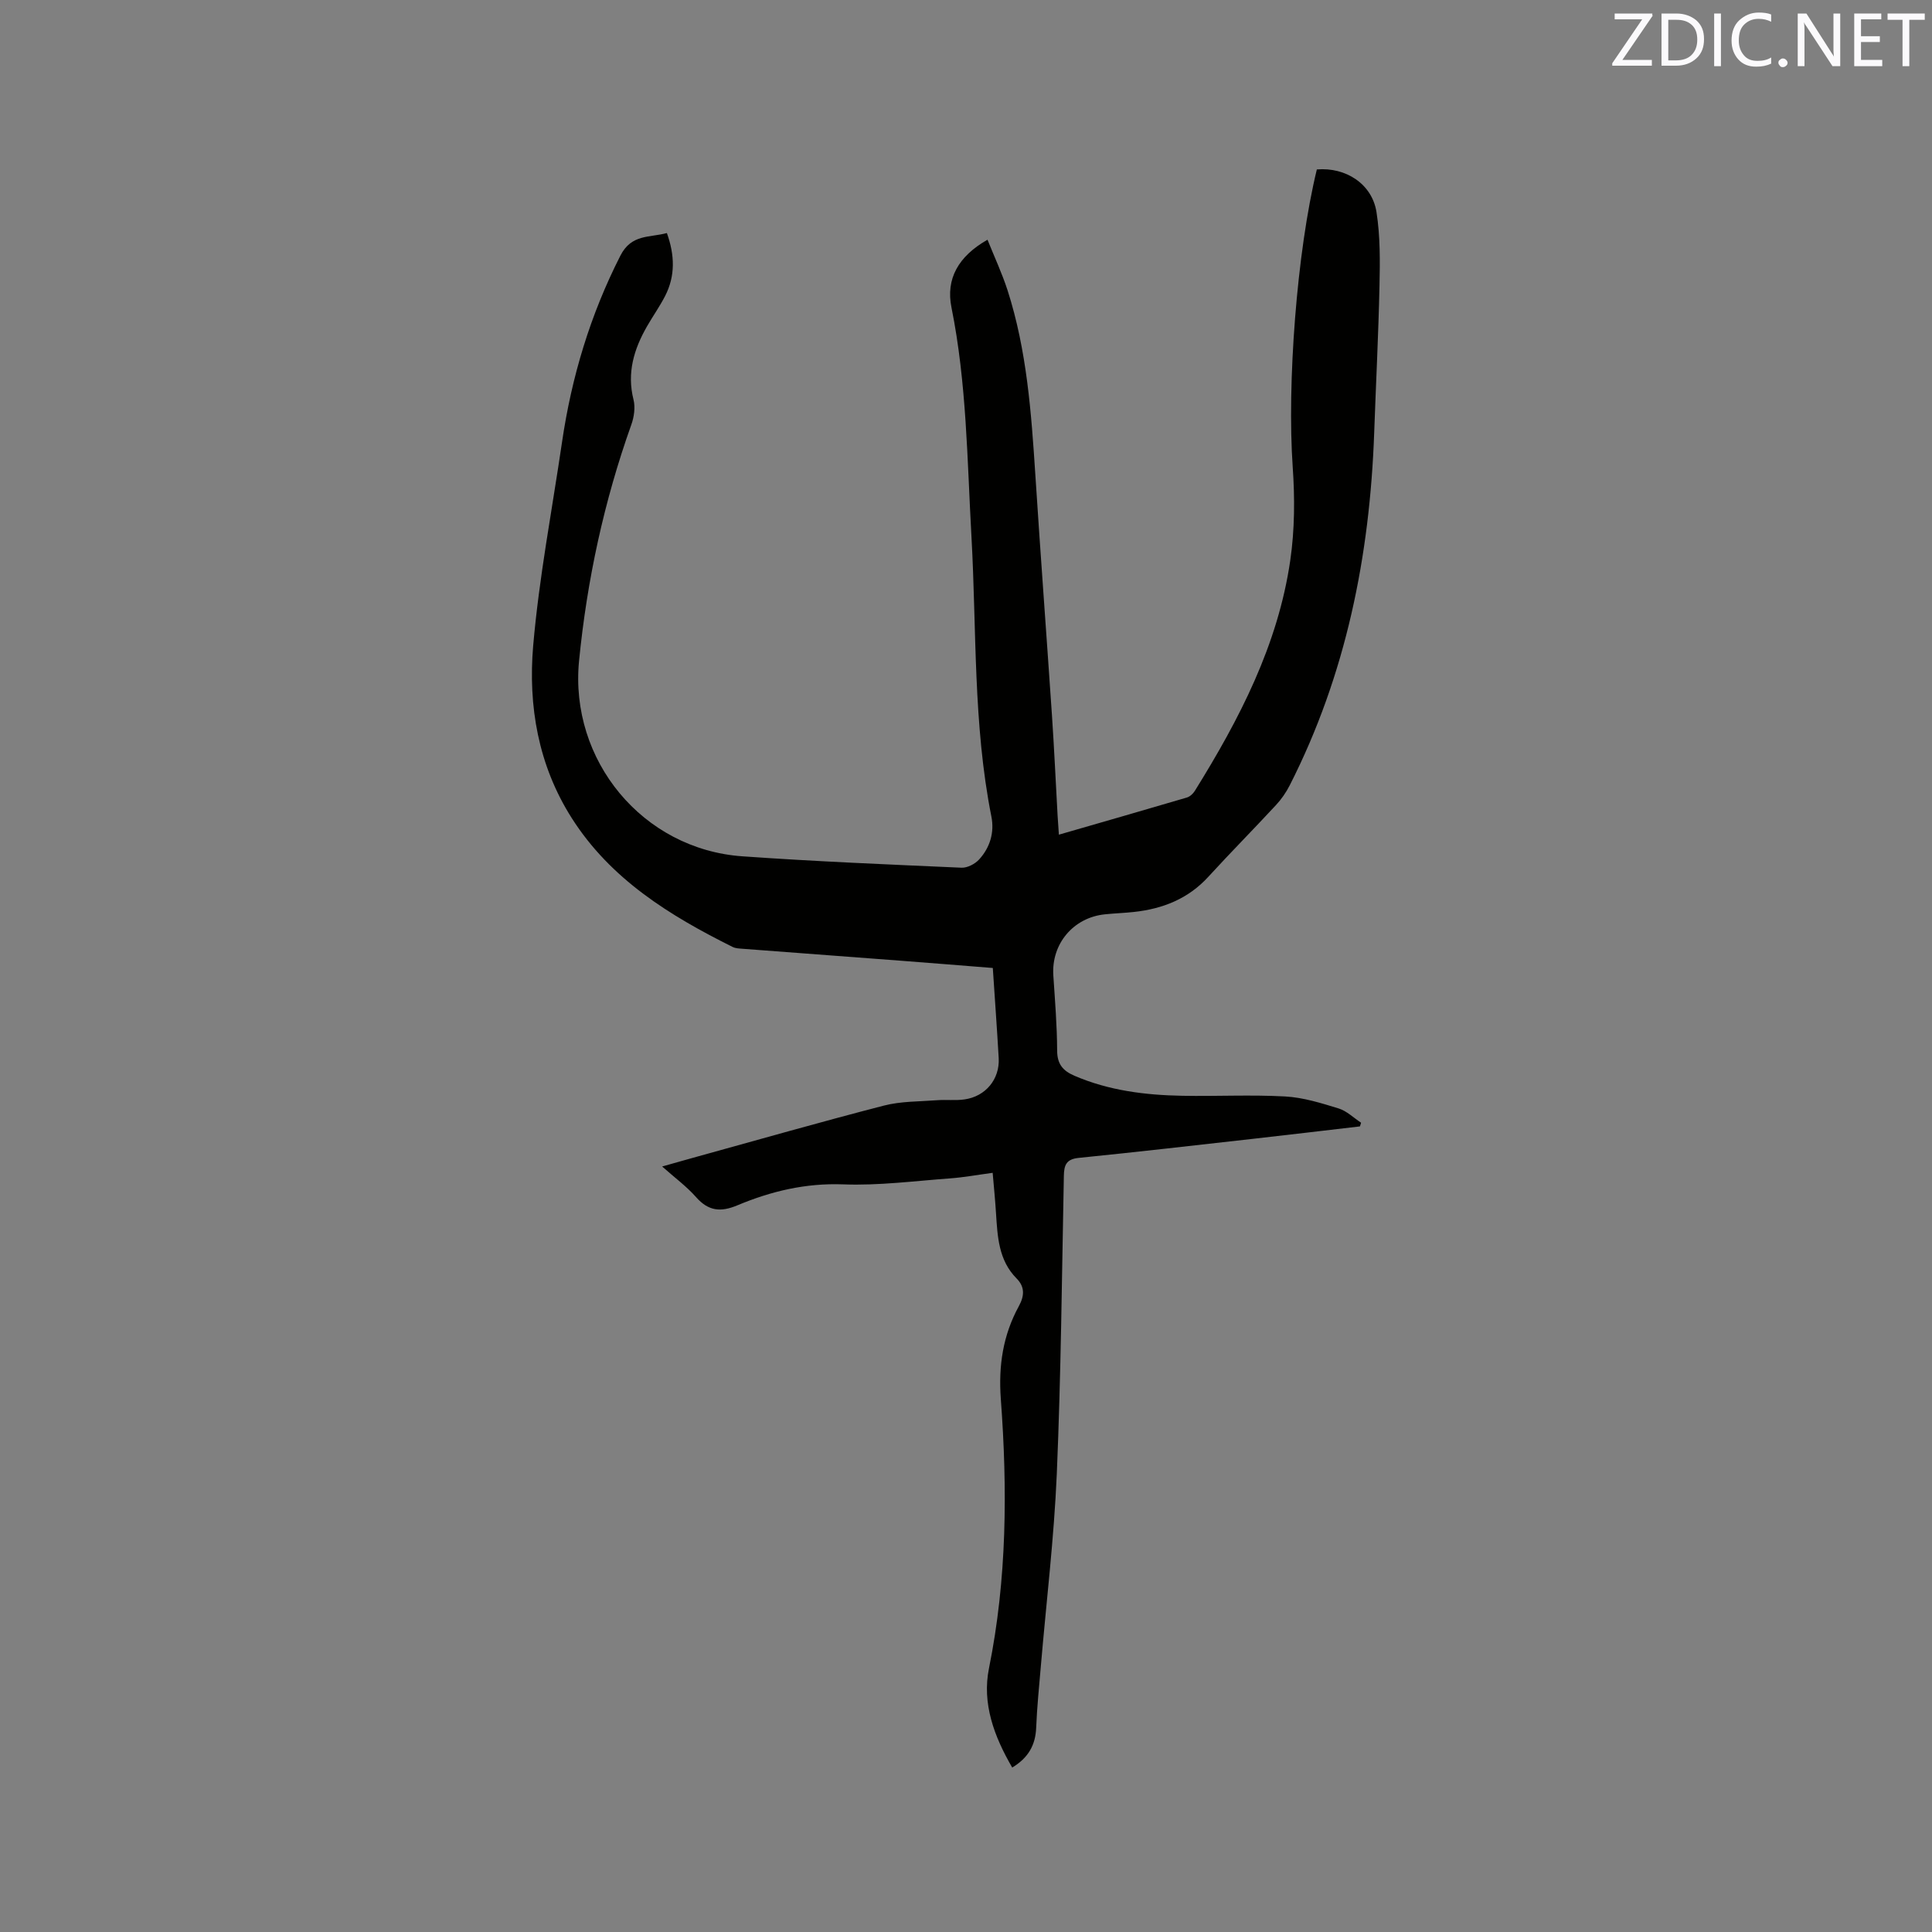 <svg enable-background="new 0 0 400 400" viewBox="0 0 400 400" xmlns="http://www.w3.org/2000/svg"><rect x="0" y="0" width="400" height="400" fill="#808080" stroke="none"/><path d="m205.52 242.82c-3.15.42-5.96.94-8.79 1.15-7.39.54-14.81 1.52-22.17 1.24-7.77-.29-14.92 1.42-21.87 4.33-3.49 1.47-6.02 1.21-8.58-1.69-1.94-2.2-4.36-3.98-7.02-6.34 2.74-.77 5.02-1.43 7.32-2.06 12.86-3.55 25.69-7.22 38.6-10.55 3.52-.91 7.31-.83 10.98-1.11 1.9-.15 3.83.1 5.71-.17 4.38-.62 7.31-4.21 7.07-8.55-.35-6.13-.8-12.26-1.22-18.66-6.33-.5-12.54-1.01-18.74-1.48-10.99-.84-21.98-1.65-32.97-2.49-.73-.06-1.54-.07-2.17-.39-13.02-6.49-25.25-14.01-33.3-26.68-6.94-10.92-9.05-23.21-7.98-35.69 1.22-14.11 3.91-28.09 5.97-42.13 1.98-13.51 5.85-26.37 12.08-38.61 2.3-4.52 6-3.7 9.63-4.69 1.64 4.57 1.77 8.87-.37 13.04-1.11 2.16-2.53 4.16-3.74 6.27-2.71 4.72-4.2 9.62-2.8 15.18.4 1.6.12 3.59-.45 5.18-5.65 15.85-9.17 32.15-10.82 48.88-2.03 20.62 13.17 39.04 33.81 40.49 15.11 1.07 30.25 1.69 45.38 2.36 1.21.05 2.79-.78 3.64-1.71 2.25-2.46 3.19-5.6 2.54-8.86-3.81-19.16-3.05-38.63-4.13-57.97-.89-15.87-.98-31.78-4.14-47.46-1.19-5.9 1.39-10.56 7.46-14.02 1.42 3.54 3.01 6.94 4.16 10.49 3.99 12.42 4.91 25.32 5.75 38.24 1.07 16.61 2.32 33.2 3.44 49.8.46 6.88.78 13.76 1.16 20.64.07 1.23.17 2.46.27 4.01 9.06-2.62 17.79-5.12 26.5-7.69.63-.19 1.27-.78 1.63-1.35 9.23-14.84 17.24-30.25 19.78-47.78.92-6.34.95-12.92.5-19.33-1.18-17.06.81-44.39 5-61.58 6-.5 11.44 3 12.35 8.85.78 4.98.73 10.13.62 15.2-.22 10.17-.74 20.33-1.1 30.5-.91 25.5-5.83 50.03-17.48 72.95-.75 1.48-1.74 2.91-2.87 4.12-4.61 4.98-9.39 9.8-13.97 14.81-4.17 4.57-9.44 6.65-15.41 7.3-2 .22-4.02.28-6.02.49-6.55.67-11.11 6.13-10.68 12.65.34 5.18.77 10.37.79 15.56.01 2.79 1.17 4.17 3.57 5.21 7.15 3.08 14.69 4.01 22.35 4.15 7.09.13 14.21-.25 21.28.14 3.73.2 7.46 1.37 11.07 2.48 1.69.52 3.11 1.94 4.66 2.96-.08.25-.16.5-.24.76-7.4.86-14.81 1.75-22.22 2.58-12 1.35-24.01 2.73-36.02 3.94-2.58.26-3.02 1.52-3.06 3.71-.41 20.56-.59 41.14-1.46 61.68-.57 13.32-2.18 26.6-3.31 39.9-.36 4.22-.79 8.44-.96 12.67-.14 3.61-1.63 6.25-4.96 8.26-3.75-6.44-6.29-13.26-4.81-20.56 3.73-18.48 3.83-37.09 2.45-55.73-.51-6.93.45-13.23 3.73-19.23 1.15-2.11 1.29-3.97-.47-5.74-3.75-3.79-3.94-8.68-4.26-13.55-.17-2.72-.44-5.44-.69-8.32z" fill="#010100"/><g fill="#fbfafc"><path d="m342.2 3.2-6.3 9.2h6.1v1.2h-8.2v-.5l6.2-9.1h-5.7v-1.2h7.8v.4z"/><path d="m344 13.7v-10.9h3.1c1.6 0 3 .5 4.1 1.4 1.1 1 1.6 2.2 1.6 3.9s-.5 3-1.6 4-2.5 1.5-4.2 1.5h-3zm1.4-9.6v8.4h1.6c1.4 0 2.5-.4 3.2-1.1.8-.8 1.2-1.8 1.2-3.2s-.4-2.4-1.2-3.1-1.8-1-3.1-1z"/><path d="m356.3 2.8v10.9h-1.4v-10.9z"/><path d="m366.6 13.2c-.8.4-1.8.6-3 .6-1.6 0-2.8-.5-3.7-1.5s-1.4-2.3-1.4-3.9c0-1.7.5-3.2 1.6-4.2s2.4-1.6 4-1.6c1 0 1.9.1 2.6.4v1.5c-.8-.4-1.6-.6-2.6-.6-1.2 0-2.2.4-3 1.2s-1.1 1.9-1.1 3.3c0 1.3.4 2.3 1.1 3.1s1.6 1.1 2.8 1.1c1.1 0 2-.2 2.8-.7v1.3z"/><path d="m368.2 13c0-.3.1-.5.3-.6.2-.2.4-.3.6-.3.3 0 .5.1.7.3s.3.4.3.6-.1.5-.3.6c-.2.2-.4.3-.7.3s-.5-.1-.6-.3c-.2-.2-.3-.4-.3-.6z"/><path d="m381.1 13.7h-1.7l-5.5-8.4c-.2-.2-.3-.5-.4-.7 0 .2.1.8.1 1.5v7.6h-1.4v-10.9h1.8l5.3 8.3c.3.4.4.6.4.8 0-.3-.1-.8-.1-1.6v-7.5h1.4v10.9z"/><path d="m389.7 13.7h-5.8v-10.9h5.6v1.2h-4.2v3.5h3.9v1.2h-3.9v3.7h4.4z"/><path d="m398.4 4.1h-3.1v9.6h-1.4v-9.6h-3.1v-1.3h7.7v1.3z"/></g></svg>